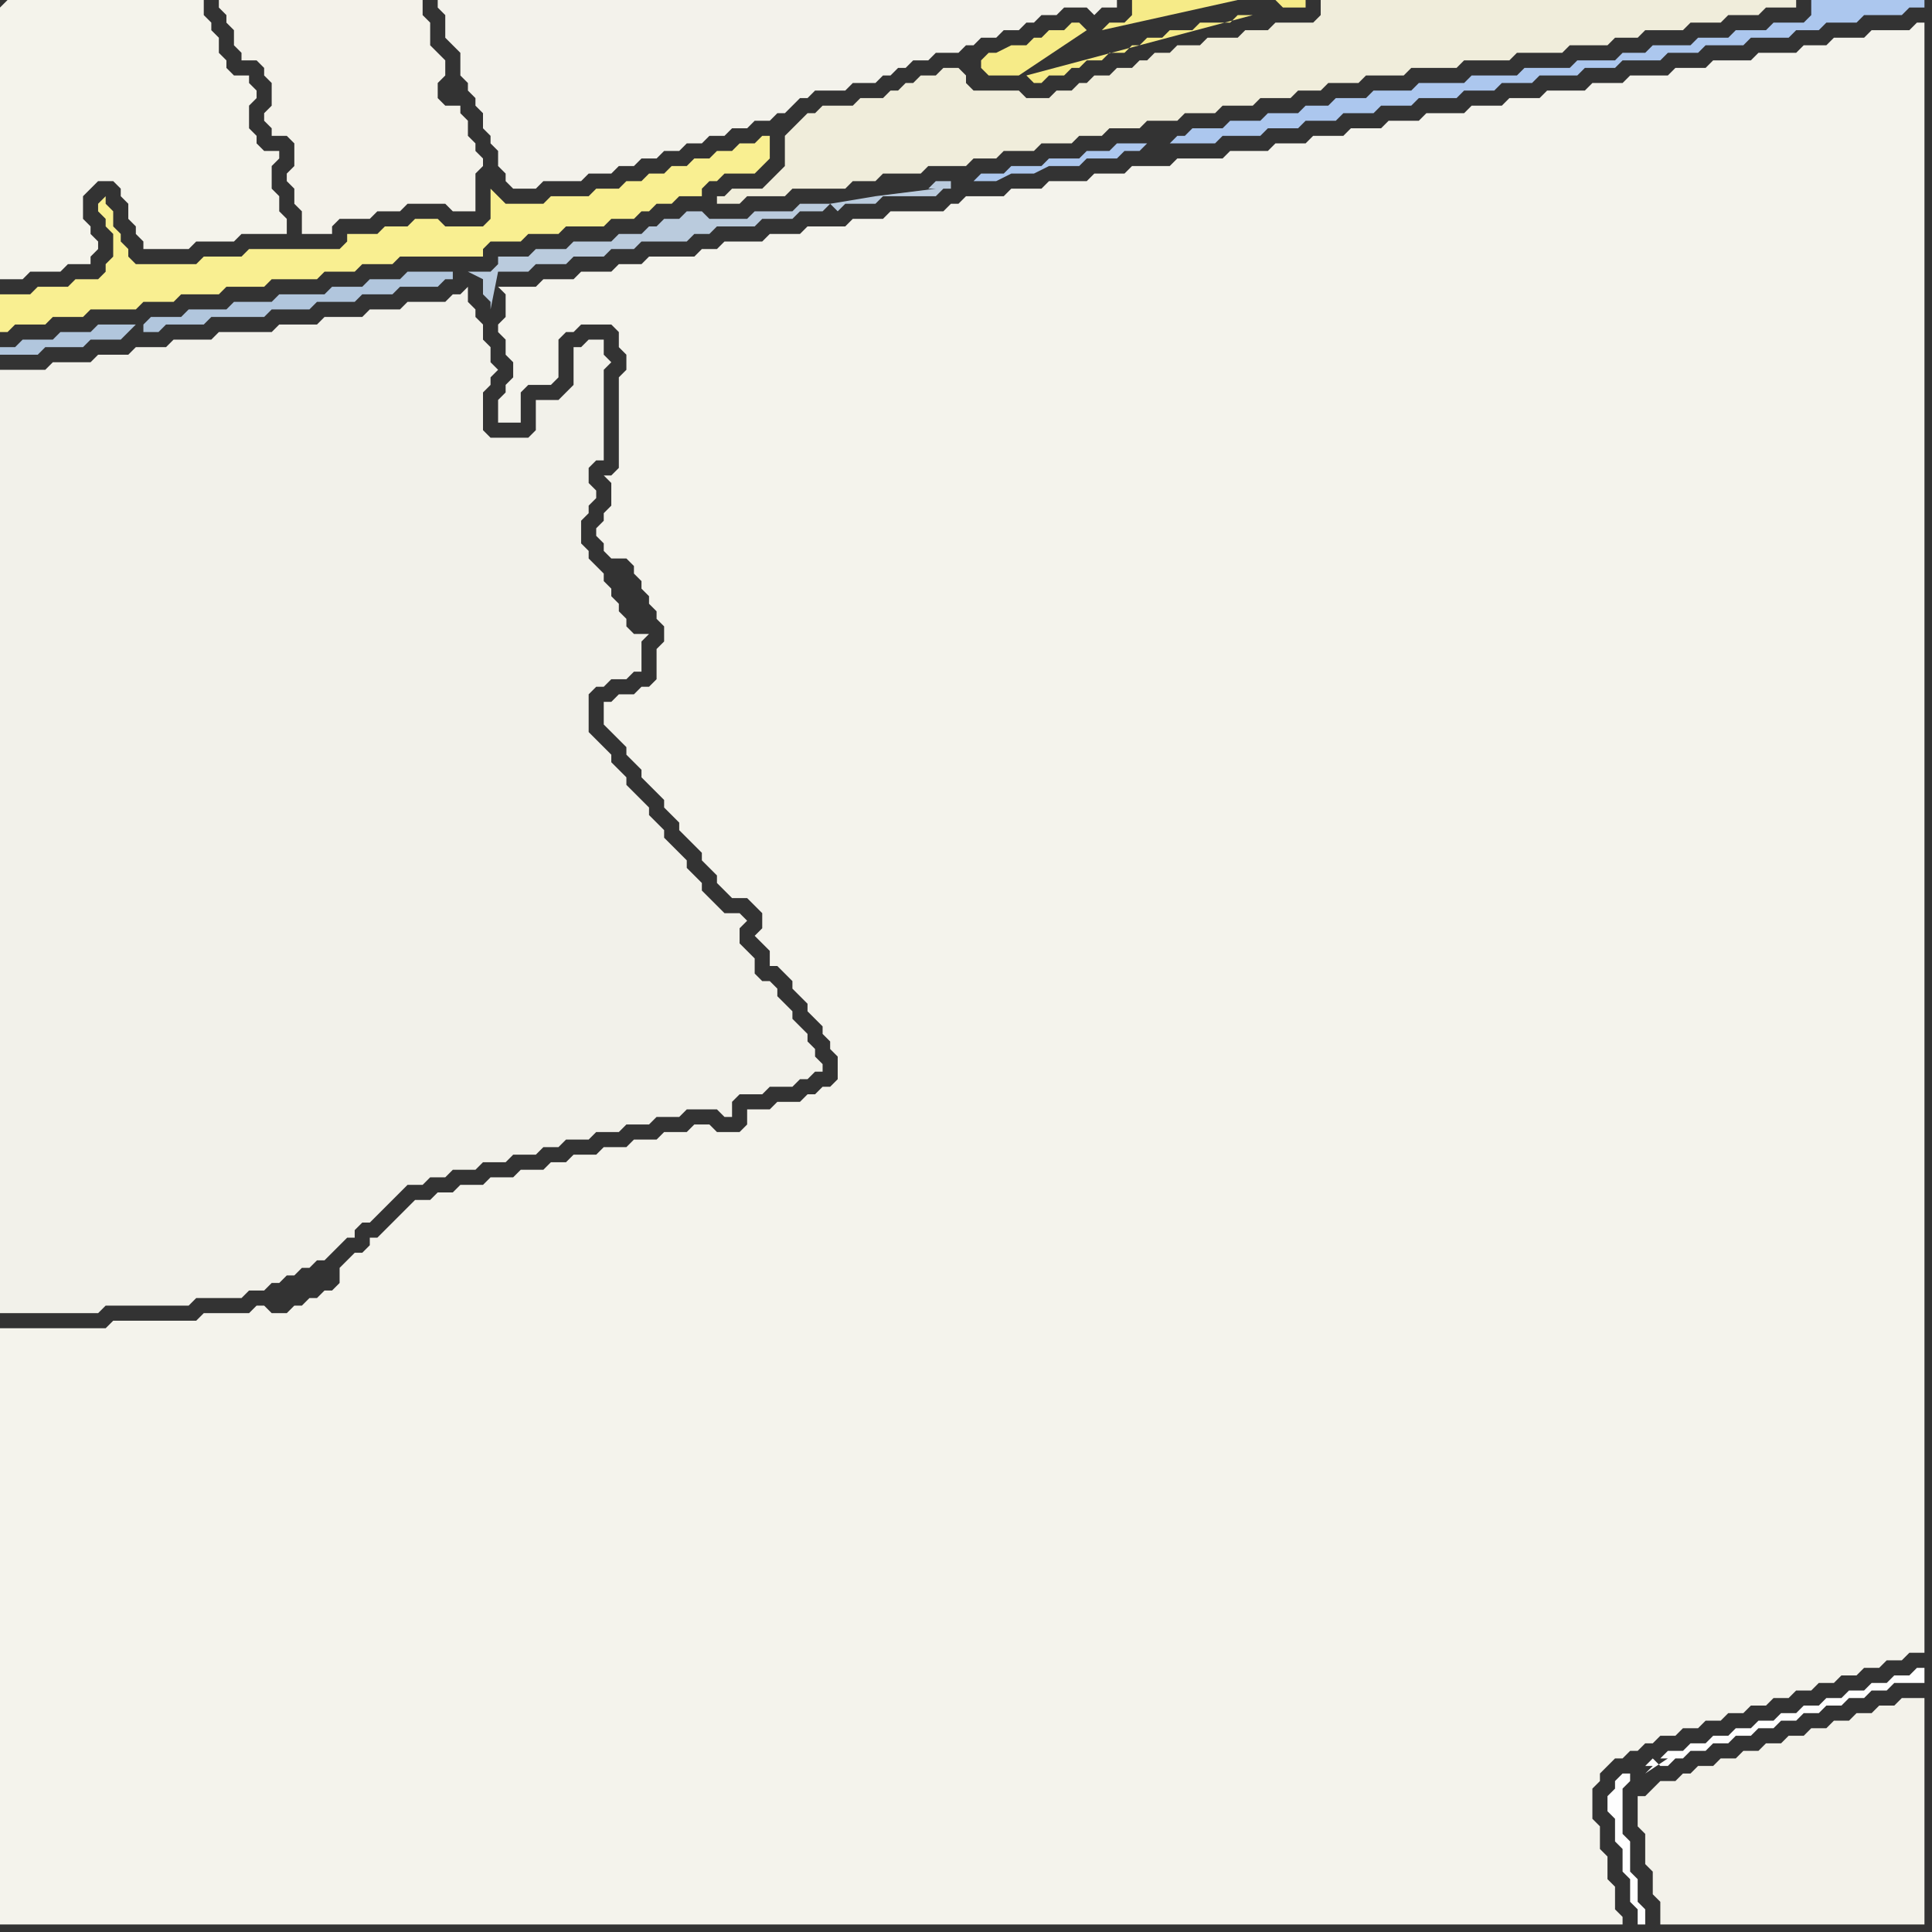 <svg width="256" height="256" xmlns="http://www.w3.org/2000/svg"><rect width="100%" height="100%" fill="#333333" stroke="none"/><script> 
var tempColor;
function hoverPath(evt){
obj = evt.target;
tempColor = obj.getAttribute("fill");
obj.setAttribute("fill","red");
//alert(tempColor);
//obj.setAttribute("stroke","red");}
function recoverPath(evt){
obj = evt.target;
obj.setAttribute("fill", tempColor);
//obj.setAttribute("stroke", tempColor);
}</script><path onmouseover="hoverPath(evt)" onmouseout="recoverPath(evt)" fill="rgb(240,237,219)" d="M  104,18l 0,4 -1,1 -1,1 -1,1 -4,0 -1,1 -1,0 0,1 3,0 1,-1 5,0 1,-1 7,0 1,-1 3,0 1,-1 5,0 1,-1 5,0 1,-1 3,0 1,-1 4,0 1,-1 4,0 1,-1 3,0 1,-1 4,0 1,-1 4,0 1,-1 4,0 1,-1 4,0 1,-1 4,0 1,-1 3,0 1,-1 4,0 1,-1 5,0 1,-1 6,0 1,-1 6,0 1,-1 6,0 1,-1 5,0 1,-1 3,0 1,-1 5,0 1,-1 4,0 1,-1 4,0 1,-1 4,0 0,-1 -63,0 0,2 -1,1 -5,0 -1,1 -3,0 -1,1 -4,0 -1,1 -3,0 -1,1 -2,0 -1,1 -1,0 -1,1 -2,0 -1,1 -2,0 -1,1 -1,0 -1,1 -2,0 -1,1 -3,0 -1,-1 -6,0 -1,-1 0,-1 -1,-1 -2,0 -1,1 -2,0 -1,1 -1,0 -1,1 -1,0 -1,1 -3,0 -1,1 -4,0 -1,1 -1,0 -1,1 -1,1 -1,1Z"/>
<path onmouseover="hoverPath(evt)" onmouseout="recoverPath(evt)" fill="rgb(244,243,235)" d="M  0,1l 0,36 3,0 1,-1 4,0 1,-1 3,0 0,-1 1,-1 0,-1 -1,-1 0,-1 -1,-1 0,-3 1,-1 1,-1 2,0 1,1 0,1 1,1 0,2 1,1 0,1 1,1 0,1 6,0 1,-1 5,0 1,-1 6,0 0,-2 -1,-1 0,-2 -1,-1 0,-3 1,-1 0,-1 -2,0 -1,-1 0,-1 -1,-1 0,-3 1,-1 0,-1 -1,-1 0,-1 -2,0 -1,-1 0,-1 -1,-1 0,-2 -1,-1 0,-1 -1,-1 0,-2 -26,0 -1,1Z"/>
<path onmouseover="hoverPath(evt)" onmouseout="recoverPath(evt)" fill="rgb(244,243,236)" d="M  0,181l 0,74 215,0 0,-1 -1,-1 0,-3 -1,-1 0,-3 -1,-1 0,-3 -1,-1 0,-4 1,-1 0,-1 1,-1 1,-1 1,0 1,-1 1,0 1,-1 1,0 1,-1 2,0 1,-1 2,0 1,-1 2,0 1,-1 2,0 1,-1 2,0 1,-1 2,0 1,-1 2,0 1,-1 2,0 1,-1 2,0 1,-1 2,0 1,-1 2,0 1,-1 2,0 0,-216 -1,0 -1,1 -5,0 -1,1 -4,0 -1,1 -3,0 -1,1 -5,0 -1,1 -5,0 -1,1 -4,0 -1,1 -5,0 -1,1 -4,0 -1,1 -5,0 -1,1 -4,0 -1,1 -4,0 -1,1 -5,0 -1,1 -4,0 -1,1 -4,0 -1,1 -4,0 -1,1 -4,0 -1,1 -5,0 -1,1 -6,0 -1,1 -5,0 -1,1 -4,0 -1,1 -5,0 -1,1 -4,0 -1,1 -5,0 -1,1 -1,0 -1,1 -7,0 -1,1 -4,0 -1,1 -5,0 -1,1 -4,0 -1,1 -5,0 -1,1 -2,0 -1,1 -6,0 -1,1 -3,0 -1,1 -4,0 -1,1 -4,0 -1,1 -5,0 1,1 0,3 -1,1 0,1 1,1 0,2 1,1 0,2 -1,1 0,1 -1,1 0,3 3,0 0,-4 1,-1 3,0 1,-1 0,-5 1,-1 1,0 1,-1 4,0 1,1 0,2 1,1 0,2 -1,1 0,12 -1,1 -1,0 1,1 0,3 -1,1 0,1 -1,1 0,1 1,1 0,1 1,1 2,0 1,1 0,1 1,1 0,1 1,1 0,1 1,1 0,1 1,1 0,2 -1,1 0,4 -1,1 -1,0 -1,1 -2,0 -1,1 -1,0 0,3 1,1 0,0 1,1 1,1 0,1 1,1 1,1 0,1 1,1 1,1 1,1 0,1 1,1 1,1 0,1 1,1 1,1 1,1 0,1 1,1 1,1 0,1 1,1 1,1 2,0 1,1 1,1 0,2 -1,1 1,1 0,0 1,1 0,2 1,0 1,1 1,1 0,1 1,1 1,1 0,1 1,1 1,1 0,1 1,1 0,1 1,1 0,3 -1,1 -1,0 -1,1 -1,0 -1,1 -3,0 -1,1 -3,0 0,2 -1,1 -3,0 -1,-1 -2,0 -1,1 -3,0 -1,1 -3,0 -1,1 -3,0 -1,1 -3,0 -1,1 -2,0 -1,1 -3,0 -1,1 -3,0 -1,1 -3,0 -1,1 -2,0 -1,1 -2,0 -1,1 -1,1 -1,1 -1,1 -1,1 -1,0 0,1 -1,1 -1,0 -1,1 -1,1 0,2 -1,1 -1,0 -1,1 -1,0 -1,1 -1,0 -1,1 -2,0 -1,-1 -1,0 -1,1 -6,0 -1,1 -11,0 -1,1 -14,0Z"/>
<path onmouseover="hoverPath(evt)" onmouseout="recoverPath(evt)" fill="rgb(242,241,234)" d="M  0,117l 0,57 13,0 1,-1 11,0 1,-1 6,0 1,-1 2,0 1,-1 1,0 1,-1 1,0 1,-1 1,0 1,-1 1,0 1,-1 1,-1 1,-1 1,0 0,-1 1,-1 1,0 4,-4 1,-1 2,0 1,-1 2,0 1,-1 3,0 1,-1 3,0 1,-1 3,0 1,-1 2,0 1,-1 3,0 1,-1 3,0 1,-1 3,0 1,-1 3,0 1,-1 4,0 1,1 1,0 0,-2 1,-1 3,0 1,-1 3,0 1,-1 1,0 1,-1 1,0 0,-1 -1,-1 0,-1 -1,-1 0,-1 -1,-1 -1,-1 0,-1 -1,-1 -1,-1 0,-1 -1,-1 -1,0 -1,-1 0,-2 -2,-2 0,-2 1,-1 -1,-1 -2,0 -1,-1 -1,-1 -1,-1 0,-1 -1,-1 -1,-1 0,-1 -1,-1 -1,-1 -1,-1 0,-1 -1,-1 -1,-1 0,-1 -1,-1 -1,-1 -1,-1 0,-1 -1,-1 -1,-1 0,-1 -1,-1 -1,-1 -1,-1 0,-5 1,-1 1,0 1,-1 2,0 1,-1 1,0 0,-4 1,-1 -2,0 -1,-1 0,-1 -1,-1 0,-1 -1,-1 0,-1 -1,-1 0,-1 -1,-1 -1,-1 0,-1 -1,-1 0,-3 1,-1 0,-1 1,-1 0,-1 -1,-1 0,-2 1,-1 1,0 0,-12 1,-1 -1,-1 0,-2 -2,0 -1,1 -1,0 0,5 -1,1 -1,1 -3,0 0,4 -1,1 -5,0 -1,-1 0,-5 1,-1 0,-1 1,-1 -1,-1 0,-2 -1,-1 0,-2 -1,-1 0,-1 -1,-1 0,-2 -1,1 -1,0 -1,1 -5,0 -1,1 -4,0 -1,1 -5,0 -1,1 -5,0 -1,1 -7,0 -1,1 -5,0 -1,1 -4,0 -1,1 -4,0 -1,1 -5,0 -1,1 -6,0Z"/>
<path onmouseover="hoverPath(evt)" onmouseout="recoverPath(evt)" fill="rgb(177,198,221)" d="M  18,43l -5,0 -1,1 -4,0 -1,1 -4,0 -1,1 -2,0 0,1 5,0 1,-1 5,0 1,-1 4,0 1,-1 1,-1 1,1 2,0 1,-1 5,0 1,-1 7,0 1,-1 5,0 1,-1 5,0 1,-1 4,0 1,-1 5,0 1,-1 1,0 0,-1 -6,0 -1,1 -4,0 -1,1 -4,0 -1,1 -6,0 -1,1 -5,0 -1,1 -5,0 -1,1 -4,0 -1,1 0,1 -1,-1Z"/>
<path onmouseover="hoverPath(evt)" onmouseout="recoverPath(evt)" fill="rgb(244,242,234)" d="M  33,0l -4,0 0,1 1,1 0,1 1,1 0,2 1,1 0,1 2,0 1,1 0,1 1,1 0,3 -1,1 0,1 1,1 0,1 2,0 1,1 0,3 -1,1 0,1 1,1 0,2 1,1 0,3 4,0 0,-1 1,-1 4,0 1,-1 3,0 1,-1 5,0 1,1 3,0 0,-5 1,-1 0,-1 -1,-1 0,-1 -1,-1 0,-2 -1,-1 0,-1 -2,0 -1,-1 0,-2 1,-1 0,-2 -1,-1 0,0 -1,-1 0,-3 -1,-1 0,-2Z"/>
<path onmouseover="hoverPath(evt)" onmouseout="recoverPath(evt)" fill="rgb(243,242,235)" d="M  59,0l -1,0 0,1 1,1 0,3 1,1 1,1 0,3 1,1 0,1 1,1 0,1 1,1 0,2 1,1 0,1 1,1 0,2 1,1 0,1 1,1 3,0 1,-1 5,0 1,-1 3,0 1,-1 2,0 1,-1 2,0 1,-1 2,0 1,-1 2,0 1,-1 2,0 1,-1 2,0 1,-1 2,0 1,-1 1,0 1,-1 1,-1 1,0 1,-1 4,0 1,-1 3,0 1,-1 1,0 1,-1 1,0 1,-1 2,0 1,-1 3,0 1,-1 1,0 1,-1 2,0 1,-1 2,0 1,-1 1,0 1,-1 2,0 1,-1 3,0 1,1 1,-1 2,0 0,-1Z"/>
<path onmouseover="hoverPath(evt)" onmouseout="recoverPath(evt)" fill="rgb(249,239,145)" d="M  97,20l -2,0 -1,1 -2,0 -1,1 -2,0 -1,1 -2,0 -1,1 -2,0 -1,1 -3,0 -1,1 -5,0 -1,1 -5,0 -1,-1 -1,-1 0,4 -1,1 -5,0 -1,-1 -3,0 -1,1 -3,0 -1,1 -4,0 0,1 -1,1 -12,0 -1,1 -5,0 -1,1 -8,0 -1,-1 0,-1 -1,-1 0,-1 -1,-1 0,-2 -1,-1 0,-1 -1,1 0,1 1,1 0,1 1,1 0,3 -1,1 0,1 -1,1 -3,0 -1,1 -4,0 -1,1 -4,0 0,5 1,0 1,-1 4,0 1,-1 4,0 1,-1 6,0 1,-1 4,0 1,-1 5,0 1,-1 5,0 1,-1 6,0 1,-1 4,0 1,-1 4,0 1,-1 11,0 0,-1 1,-1 4,0 1,-1 4,0 1,-1 5,0 1,-1 3,0 1,-1 1,0 1,-1 2,0 1,-1 3,0 0,-1 1,-1 1,0 1,-1 4,0 1,-1 1,-1 0,-3 -1,0 -1,1 -2,0 -1,1Z"/>
<path onmouseover="hoverPath(evt)" onmouseout="recoverPath(evt)" fill="rgb(186,203,221)" d="M  110,27l -4,0 -1,1 -5,0 -1,1 -5,0 -1,-1 -2,0 -1,1 -2,0 -1,1 -1,0 -1,1 -3,0 -1,1 -5,0 -1,1 -4,0 -1,1 -4,0 0,1 -1,1 -3,0 2,1 0,2 1,1 0,1 1,-5 4,0 1,-1 4,0 1,-1 4,0 1,-1 3,0 1,-1 6,0 1,-1 2,0 1,-1 5,0 1,-1 4,0 1,-1 3,0 1,-1 1,1 1,-1 4,0 1,-1 7,0 1,-1 1,0 0,-1 -2,0 -1,1 1,0 -8,1Z"/>
<path onmouseover="hoverPath(evt)" onmouseout="recoverPath(evt)" fill="rgb(172,199,238)" d="M  152,19l -4,0 -1,1 -3,0 -1,1 -4,0 -1,1 -4,0 -1,1 -3,0 -1,1 3,0 2,-1 3,0 2,-1 4,0 1,-1 4,0 1,-1 2,0 1,-1 9,0 1,-1 5,0 1,-1 4,0 1,-1 4,0 1,-1 4,0 1,-1 4,0 1,-1 5,0 1,-1 4,0 1,-1 4,0 1,-1 5,0 1,-1 4,0 1,-1 5,0 1,-1 4,0 1,-1 5,0 1,-1 5,0 1,-1 3,0 1,-1 4,0 1,-1 5,0 1,-1 2,0 0,-1 -15,0 0,2 -1,1 -4,0 -1,1 -4,0 -1,1 -4,0 -1,1 -5,0 -1,1 -3,0 -1,1 -5,0 -1,1 -6,0 -1,1 -6,0 -1,1 -6,0 -1,1 -5,0 -1,1 -4,0 -1,1 -3,0 -1,1 -4,0 -1,1 -4,0 -1,1 -4,0 -1,1 -1,0 -1,1Z"/>
<path onmouseover="hoverPath(evt)" onmouseout="recoverPath(evt)" fill="rgb(246,235,136)" d="M  170,1l 3,0 0,-1 -4,0 1,1 -4,1 -2,0 -1,1 -4,0 -1,1 -3,0 -1,1 -2,0 -1,1 -1,0 -1,1 -2,0 -1,1 -2,0 -1,1 -1,0 -1,1 -2,0 -1,1 -1,0 -1,-1 30,-8 4,-1 -35,9 -4,0 -1,-1 0,-1 1,-1 1,0 2,-1 2,0 1,-1 1,0 1,-1 2,0 1,-1 1,0 1,1 -9,6 35,-9 -6,-1 -14,0 0,2 -1,1 -2,0 -1,1 18,-4 6,1Z"/>
<path onmouseover="hoverPath(evt)" onmouseout="recoverPath(evt)" fill="rgb(254,254,254)" d="M  216,235l -1,0 -1,1 0,1 -1,1 0,2 1,1 0,3 1,1 0,3 1,1 0,3 1,1 0,2 1,0 0,-2 -1,-1 0,-3 -1,-1 0,-4 -1,-1 0,-6 1,-1 0,-1 2,0 1,-1 -1,0 1,-1 1,1 1,0 1,-1 1,0 1,-1 2,0 1,-1 2,0 1,-1 2,0 1,-1 2,0 1,-1 2,0 1,-1 2,0 1,-1 2,0 1,-1 2,0 1,-1 2,0 1,-1 4,0 0,-2 -1,0 -1,1 -2,0 -1,1 -2,0 -1,1 -2,0 -1,1 -2,0 -1,1 -2,0 -1,1 -2,0 -1,1 -2,0 -1,1 -2,0 -1,1 -2,0 -1,1 -2,0 -1,1 -2,0 -1,1 1,0 -3,2Z"/>
<path onmouseover="hoverPath(evt)" onmouseout="recoverPath(evt)" fill="rgb(243,242,234)" d="M  218,238l -1,0 0,4 1,1 0,4 1,1 0,3 1,1 0,3 35,0 0,-30 -3,0 -1,1 -2,0 -1,1 -2,0 -1,1 -2,0 -1,1 -2,0 -1,1 -2,0 -1,1 -2,0 -1,1 -2,0 -1,1 -2,0 -1,1 -2,0 -1,1 -1,0 -1,1 -2,0 -2,2Z"/>
</svg>